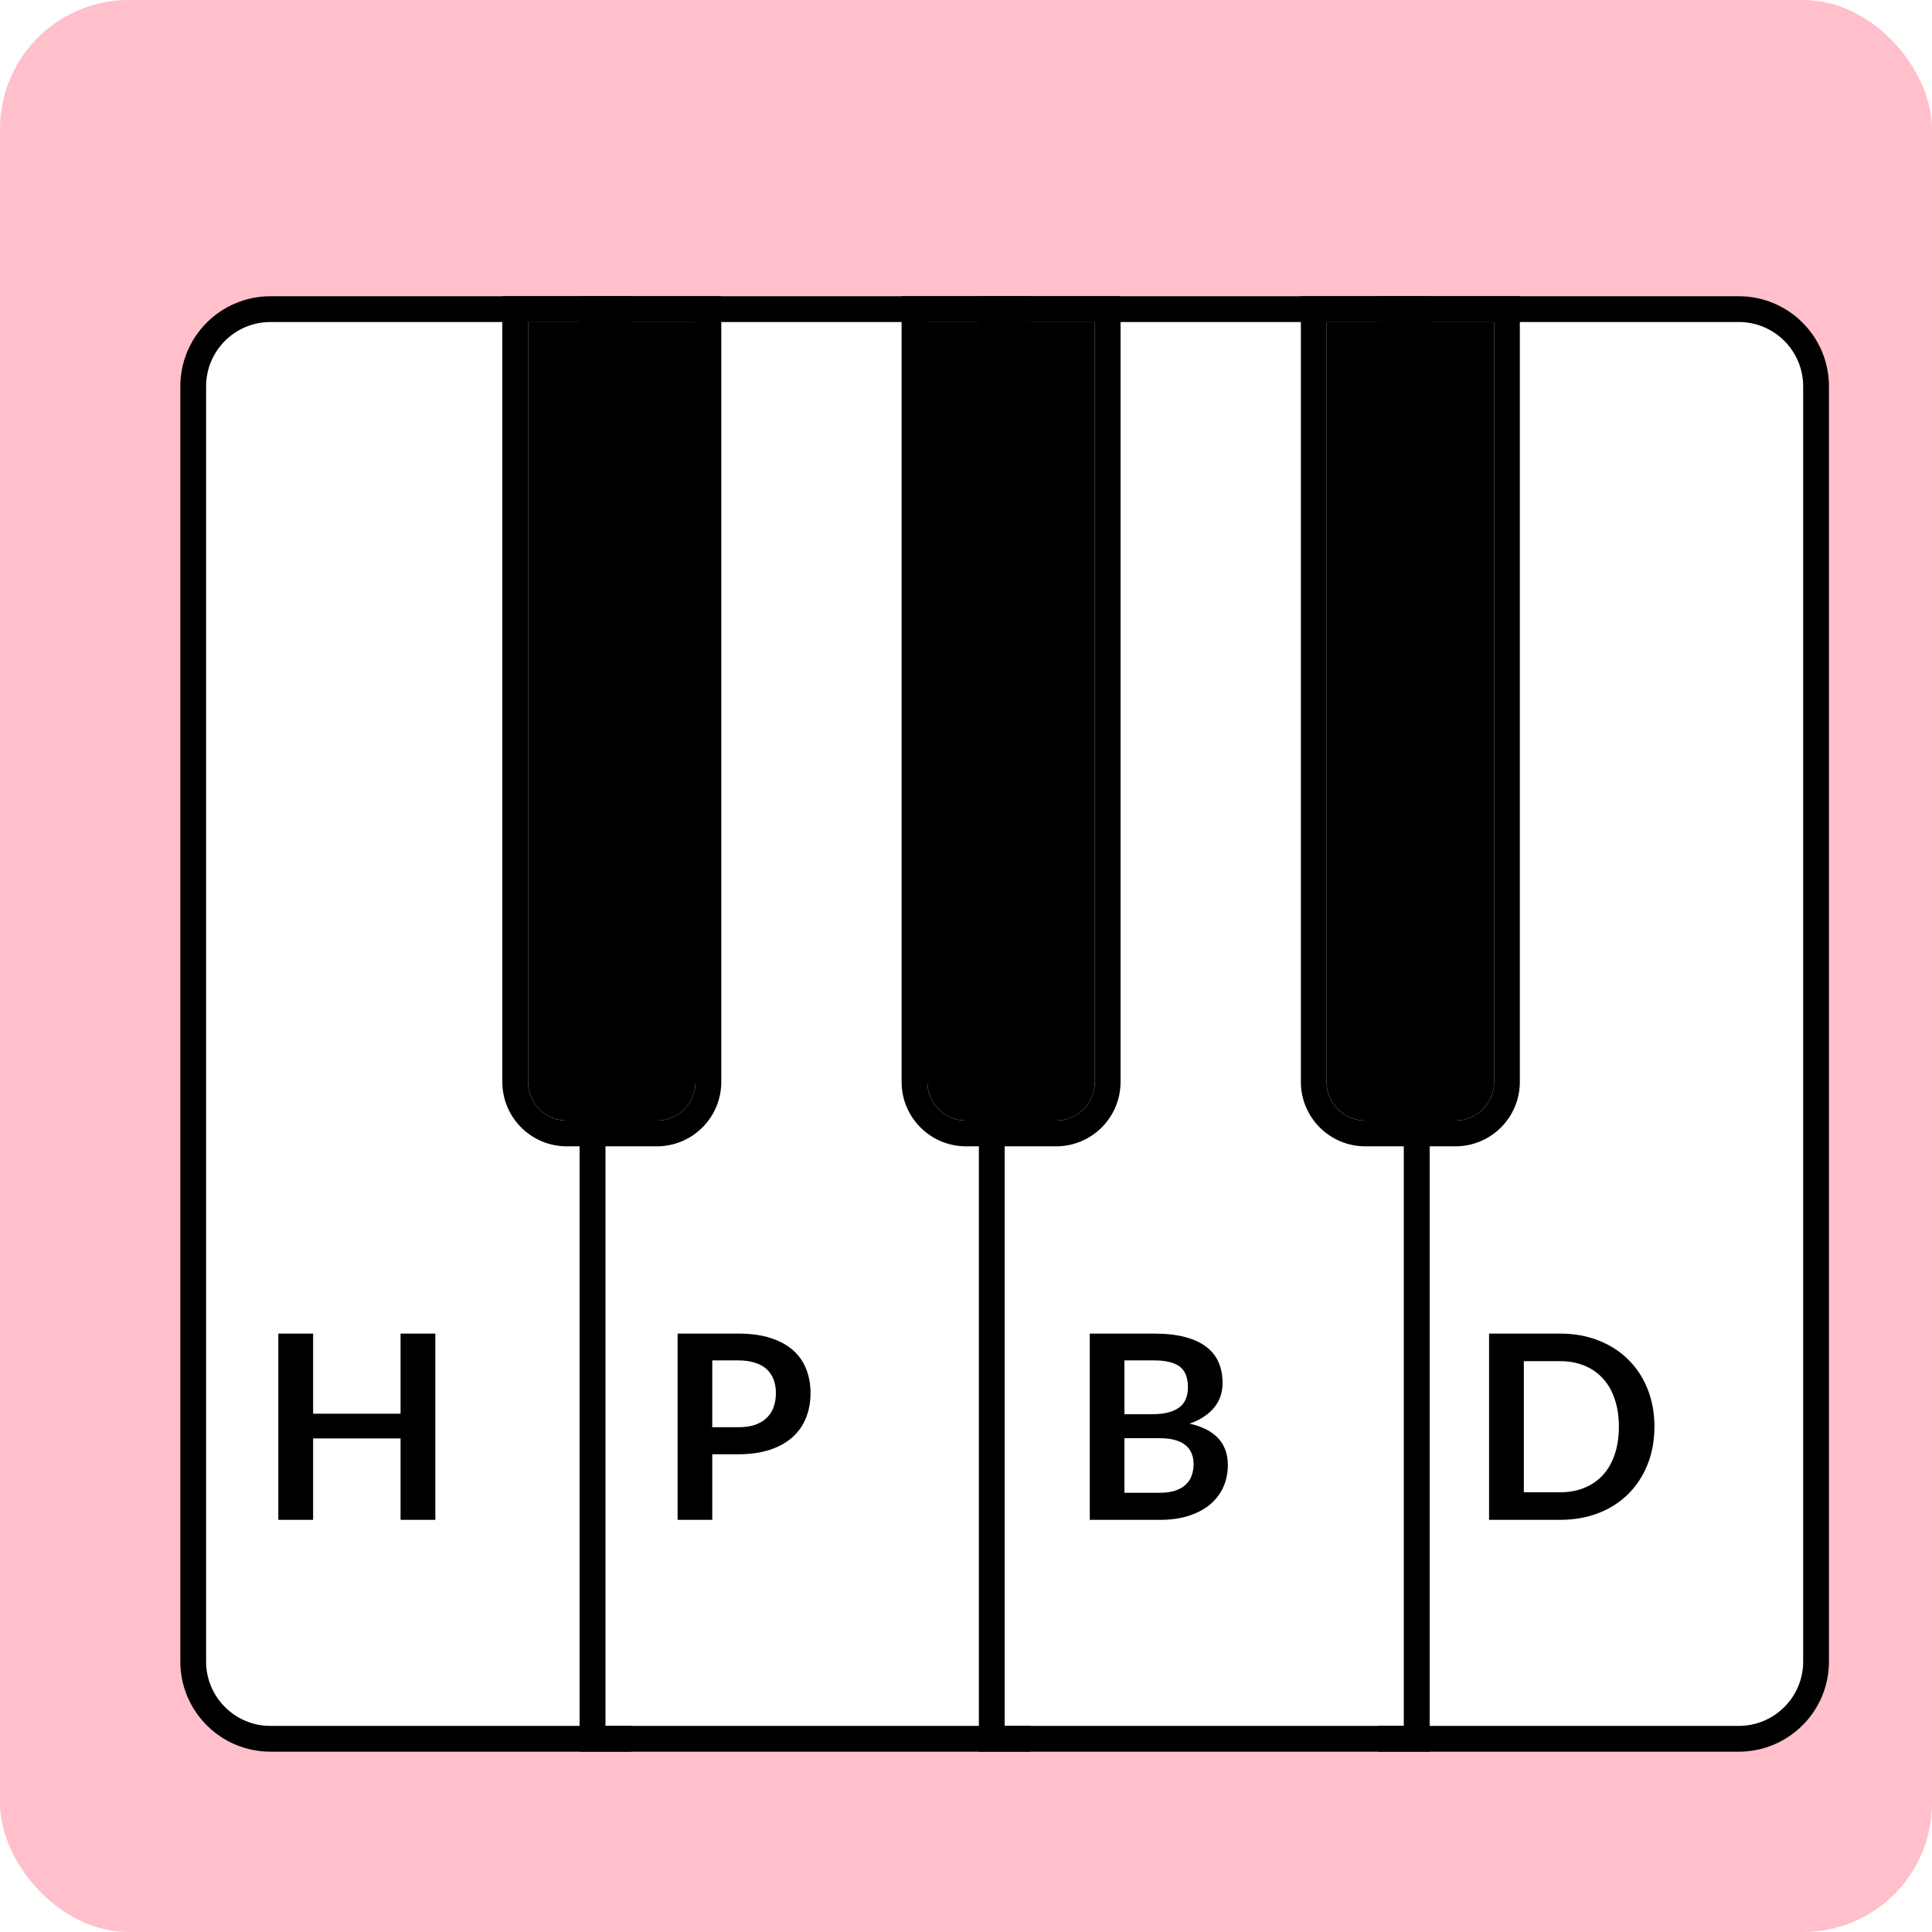 <svg width="150" height="150" viewBox="0 0 150 150" fill="none" xmlns="http://www.w3.org/2000/svg">
<rect width="150" height="150" rx="10" fill="#FFC0CB"/>
<g filter="url(#filter0_d_2_16)">
<path d="M13 26C13 23.239 15.239 21 18 21H44V130H18C15.239 130 13 127.761 13 125V26Z" fill="white"/>
<path d="M45 21V20H44H18C14.686 20 12 22.686 12 26V125C12 128.314 14.686 131 18 131H44H45V130V21Z" stroke="black" stroke-width="2"/>
</g>
<g filter="url(#filter1_d_2_16)">
<path d="M106 21H132C134.761 21 137 23.239 137 26V125C137 127.761 134.761 130 132 130H106V21Z" fill="white"/>
<path d="M106 20H105V21V130V131H106H132C135.314 131 138 128.314 138 125V26C138 22.686 135.314 20 132 20H106Z" stroke="black" stroke-width="2"/>
</g>
<g filter="url(#filter2_d_2_16)">
<rect x="44" y="21" width="31" height="109" fill="white"/>
<rect x="43" y="20" width="33" height="111" stroke="black" stroke-width="2"/>
</g>
<g filter="url(#filter3_d_2_16)">
<rect x="75" y="21" width="31" height="109" fill="white"/>
<rect x="74" y="20" width="33" height="111" stroke="black" stroke-width="2"/>
</g>
<g filter="url(#filter4_d_2_16)">
<path d="M38 21H51V80C51 81.657 49.657 83 48 83H41C39.343 83 38 81.657 38 80V21Z" fill="black"/>
<path d="M38 20H37V21V80C37 82.209 38.791 84 41 84H48C50.209 84 52 82.209 52 80V21V20H51H38Z" stroke="black" stroke-width="2"/>
</g>
<g filter="url(#filter5_d_2_16)">
<path d="M69 21H82V80C82 81.657 80.657 83 79 83H72C70.343 83 69 81.657 69 80V21Z" fill="black"/>
<path d="M69 20H68V21V80C68 82.209 69.791 84 72 84H79C81.209 84 83 82.209 83 80V21V20H82H69Z" stroke="black" stroke-width="2"/>
</g>
<g filter="url(#filter6_d_2_16)">
<path d="M100 21H113V80C113 81.657 111.657 83 110 83H103C101.343 83 100 81.657 100 80V21Z" fill="black"/>
<path d="M100 20H99V21V80C99 82.209 100.791 84 103 84H110C112.209 84 114 82.209 114 80V21V20H113H100Z" stroke="black" stroke-width="2"/>
</g>
<path d="M33.8 103.54V118H31.1V111.68H24.31V118H21.61V103.54H24.31V109.76H31.1V103.54H33.8Z" fill="black"/>
<path d="M57.31 110.81C57.803 110.81 58.233 110.75 58.6 110.63C58.967 110.503 59.27 110.327 59.51 110.1C59.757 109.867 59.94 109.587 60.06 109.26C60.18 108.927 60.24 108.557 60.24 108.15C60.24 107.763 60.18 107.413 60.06 107.1C59.94 106.787 59.76 106.52 59.52 106.3C59.28 106.08 58.977 105.913 58.61 105.8C58.243 105.68 57.81 105.62 57.31 105.62H55.3V110.81H57.31ZM57.31 103.54C58.277 103.54 59.113 103.653 59.82 103.88C60.527 104.107 61.11 104.423 61.57 104.83C62.03 105.237 62.37 105.723 62.59 106.29C62.817 106.857 62.93 107.477 62.93 108.15C62.93 108.85 62.813 109.493 62.58 110.08C62.347 110.66 61.997 111.16 61.53 111.58C61.063 112 60.477 112.327 59.77 112.56C59.07 112.793 58.25 112.91 57.31 112.91H55.3V118H52.61V103.54H57.31Z" fill="black"/>
<path d="M90.02 115.9C90.52 115.9 90.94 115.84 91.28 115.72C91.62 115.6 91.89 115.44 92.09 115.24C92.297 115.04 92.443 114.807 92.53 114.54C92.623 114.273 92.67 113.99 92.67 113.69C92.67 113.377 92.62 113.097 92.52 112.85C92.42 112.597 92.263 112.383 92.05 112.21C91.837 112.03 91.56 111.893 91.22 111.8C90.887 111.707 90.483 111.66 90.01 111.66H87.3V115.9H90.02ZM87.3 105.62V109.8H89.44C90.36 109.8 91.053 109.633 91.52 109.3C91.993 108.967 92.23 108.437 92.23 107.71C92.23 106.957 92.017 106.42 91.59 106.1C91.163 105.78 90.497 105.62 89.59 105.62H87.3ZM89.59 103.54C90.537 103.54 91.347 103.63 92.02 103.81C92.693 103.99 93.243 104.247 93.67 104.58C94.103 104.913 94.42 105.317 94.62 105.79C94.82 106.263 94.92 106.797 94.92 107.39C94.92 107.73 94.87 108.057 94.77 108.37C94.67 108.677 94.513 108.967 94.3 109.24C94.093 109.507 93.827 109.75 93.5 109.97C93.18 110.19 92.797 110.377 92.35 110.53C94.337 110.977 95.33 112.05 95.33 113.75C95.33 114.363 95.213 114.93 94.98 115.45C94.747 115.97 94.407 116.42 93.96 116.8C93.513 117.173 92.963 117.467 92.31 117.68C91.657 117.893 90.91 118 90.07 118H84.61V103.54H89.59Z" fill="black"/>
<path d="M128.45 110.77C128.45 111.83 128.273 112.803 127.92 113.69C127.567 114.577 127.07 115.34 126.43 115.98C125.79 116.62 125.02 117.117 124.12 117.47C123.22 117.823 122.22 118 121.12 118H115.61V103.54H121.12C122.22 103.54 123.22 103.72 124.12 104.08C125.02 104.433 125.79 104.93 126.43 105.57C127.07 106.203 127.567 106.963 127.92 107.85C128.273 108.737 128.45 109.71 128.45 110.77ZM125.69 110.77C125.69 109.977 125.583 109.267 125.37 108.64C125.163 108.007 124.86 107.473 124.46 107.04C124.067 106.6 123.587 106.263 123.02 106.03C122.46 105.797 121.827 105.68 121.12 105.68H118.31V115.86H121.12C121.827 115.86 122.46 115.743 123.02 115.51C123.587 115.277 124.067 114.943 124.46 114.51C124.86 114.07 125.163 113.537 125.37 112.91C125.583 112.277 125.69 111.563 125.69 110.77Z" fill="black"/>
<defs>
<filter id="filter0_d_2_16" x="8" y="17" width="47" height="125" filterUnits="userSpaceOnUse" color-interpolation-filters="sRGB">
<feFlood flood-opacity="0" result="BackgroundImageFix"/>
<feColorMatrix in="SourceAlpha" type="matrix" values="0 0 0 0 0 0 0 0 0 0 0 0 0 0 0 0 0 0 127 0" result="hardAlpha"/>
<feMorphology radius="2" operator="dilate" in="SourceAlpha" result="effect1_dropShadow_2_16"/>
<feOffset dx="3" dy="4"/>
<feGaussianBlur stdDeviation="2"/>
<feComposite in2="hardAlpha" operator="out"/>
<feColorMatrix type="matrix" values="0 0 0 0 0 0 0 0 0 0 0 0 0 0 0 0 0 0 0.25 0"/>
<feBlend mode="normal" in2="BackgroundImageFix" result="effect1_dropShadow_2_16"/>
<feBlend mode="normal" in="SourceGraphic" in2="effect1_dropShadow_2_16" result="shape"/>
</filter>
<filter id="filter1_d_2_16" x="101" y="17" width="47" height="125" filterUnits="userSpaceOnUse" color-interpolation-filters="sRGB">
<feFlood flood-opacity="0" result="BackgroundImageFix"/>
<feColorMatrix in="SourceAlpha" type="matrix" values="0 0 0 0 0 0 0 0 0 0 0 0 0 0 0 0 0 0 127 0" result="hardAlpha"/>
<feMorphology radius="2" operator="dilate" in="SourceAlpha" result="effect1_dropShadow_2_16"/>
<feOffset dx="3" dy="4"/>
<feGaussianBlur stdDeviation="2"/>
<feComposite in2="hardAlpha" operator="out"/>
<feColorMatrix type="matrix" values="0 0 0 0 0 0 0 0 0 0 0 0 0 0 0 0 0 0 0.25 0"/>
<feBlend mode="normal" in2="BackgroundImageFix" result="effect1_dropShadow_2_16"/>
<feBlend mode="normal" in="SourceGraphic" in2="effect1_dropShadow_2_16" result="shape"/>
</filter>
<filter id="filter2_d_2_16" x="39" y="17" width="47" height="125" filterUnits="userSpaceOnUse" color-interpolation-filters="sRGB">
<feFlood flood-opacity="0" result="BackgroundImageFix"/>
<feColorMatrix in="SourceAlpha" type="matrix" values="0 0 0 0 0 0 0 0 0 0 0 0 0 0 0 0 0 0 127 0" result="hardAlpha"/>
<feMorphology radius="2" operator="dilate" in="SourceAlpha" result="effect1_dropShadow_2_16"/>
<feOffset dx="3" dy="4"/>
<feGaussianBlur stdDeviation="2"/>
<feComposite in2="hardAlpha" operator="out"/>
<feColorMatrix type="matrix" values="0 0 0 0 0 0 0 0 0 0 0 0 0 0 0 0 0 0 0.25 0"/>
<feBlend mode="normal" in2="BackgroundImageFix" result="effect1_dropShadow_2_16"/>
<feBlend mode="normal" in="SourceGraphic" in2="effect1_dropShadow_2_16" result="shape"/>
</filter>
<filter id="filter3_d_2_16" x="70" y="17" width="47" height="125" filterUnits="userSpaceOnUse" color-interpolation-filters="sRGB">
<feFlood flood-opacity="0" result="BackgroundImageFix"/>
<feColorMatrix in="SourceAlpha" type="matrix" values="0 0 0 0 0 0 0 0 0 0 0 0 0 0 0 0 0 0 127 0" result="hardAlpha"/>
<feMorphology radius="2" operator="dilate" in="SourceAlpha" result="effect1_dropShadow_2_16"/>
<feOffset dx="3" dy="4"/>
<feGaussianBlur stdDeviation="2"/>
<feComposite in2="hardAlpha" operator="out"/>
<feColorMatrix type="matrix" values="0 0 0 0 0 0 0 0 0 0 0 0 0 0 0 0 0 0 0.25 0"/>
<feBlend mode="normal" in2="BackgroundImageFix" result="effect1_dropShadow_2_16"/>
<feBlend mode="normal" in="SourceGraphic" in2="effect1_dropShadow_2_16" result="shape"/>
</filter>
<filter id="filter4_d_2_16" x="33" y="17" width="29" height="78" filterUnits="userSpaceOnUse" color-interpolation-filters="sRGB">
<feFlood flood-opacity="0" result="BackgroundImageFix"/>
<feColorMatrix in="SourceAlpha" type="matrix" values="0 0 0 0 0 0 0 0 0 0 0 0 0 0 0 0 0 0 127 0" result="hardAlpha"/>
<feMorphology radius="2" operator="dilate" in="SourceAlpha" result="effect1_dropShadow_2_16"/>
<feOffset dx="3" dy="4"/>
<feGaussianBlur stdDeviation="2"/>
<feComposite in2="hardAlpha" operator="out"/>
<feColorMatrix type="matrix" values="0 0 0 0 0 0 0 0 0 0 0 0 0 0 0 0 0 0 0.25 0"/>
<feBlend mode="normal" in2="BackgroundImageFix" result="effect1_dropShadow_2_16"/>
<feBlend mode="normal" in="SourceGraphic" in2="effect1_dropShadow_2_16" result="shape"/>
</filter>
<filter id="filter5_d_2_16" x="64" y="17" width="29" height="78" filterUnits="userSpaceOnUse" color-interpolation-filters="sRGB">
<feFlood flood-opacity="0" result="BackgroundImageFix"/>
<feColorMatrix in="SourceAlpha" type="matrix" values="0 0 0 0 0 0 0 0 0 0 0 0 0 0 0 0 0 0 127 0" result="hardAlpha"/>
<feMorphology radius="2" operator="dilate" in="SourceAlpha" result="effect1_dropShadow_2_16"/>
<feOffset dx="3" dy="4"/>
<feGaussianBlur stdDeviation="2"/>
<feComposite in2="hardAlpha" operator="out"/>
<feColorMatrix type="matrix" values="0 0 0 0 0 0 0 0 0 0 0 0 0 0 0 0 0 0 0.25 0"/>
<feBlend mode="normal" in2="BackgroundImageFix" result="effect1_dropShadow_2_16"/>
<feBlend mode="normal" in="SourceGraphic" in2="effect1_dropShadow_2_16" result="shape"/>
</filter>
<filter id="filter6_d_2_16" x="95" y="17" width="29" height="78" filterUnits="userSpaceOnUse" color-interpolation-filters="sRGB">
<feFlood flood-opacity="0" result="BackgroundImageFix"/>
<feColorMatrix in="SourceAlpha" type="matrix" values="0 0 0 0 0 0 0 0 0 0 0 0 0 0 0 0 0 0 127 0" result="hardAlpha"/>
<feMorphology radius="2" operator="dilate" in="SourceAlpha" result="effect1_dropShadow_2_16"/>
<feOffset dx="3" dy="4"/>
<feGaussianBlur stdDeviation="2"/>
<feComposite in2="hardAlpha" operator="out"/>
<feColorMatrix type="matrix" values="0 0 0 0 0 0 0 0 0 0 0 0 0 0 0 0 0 0 0.25 0"/>
<feBlend mode="normal" in2="BackgroundImageFix" result="effect1_dropShadow_2_16"/>
<feBlend mode="normal" in="SourceGraphic" in2="effect1_dropShadow_2_16" result="shape"/>
</filter>
</defs>
</svg>
